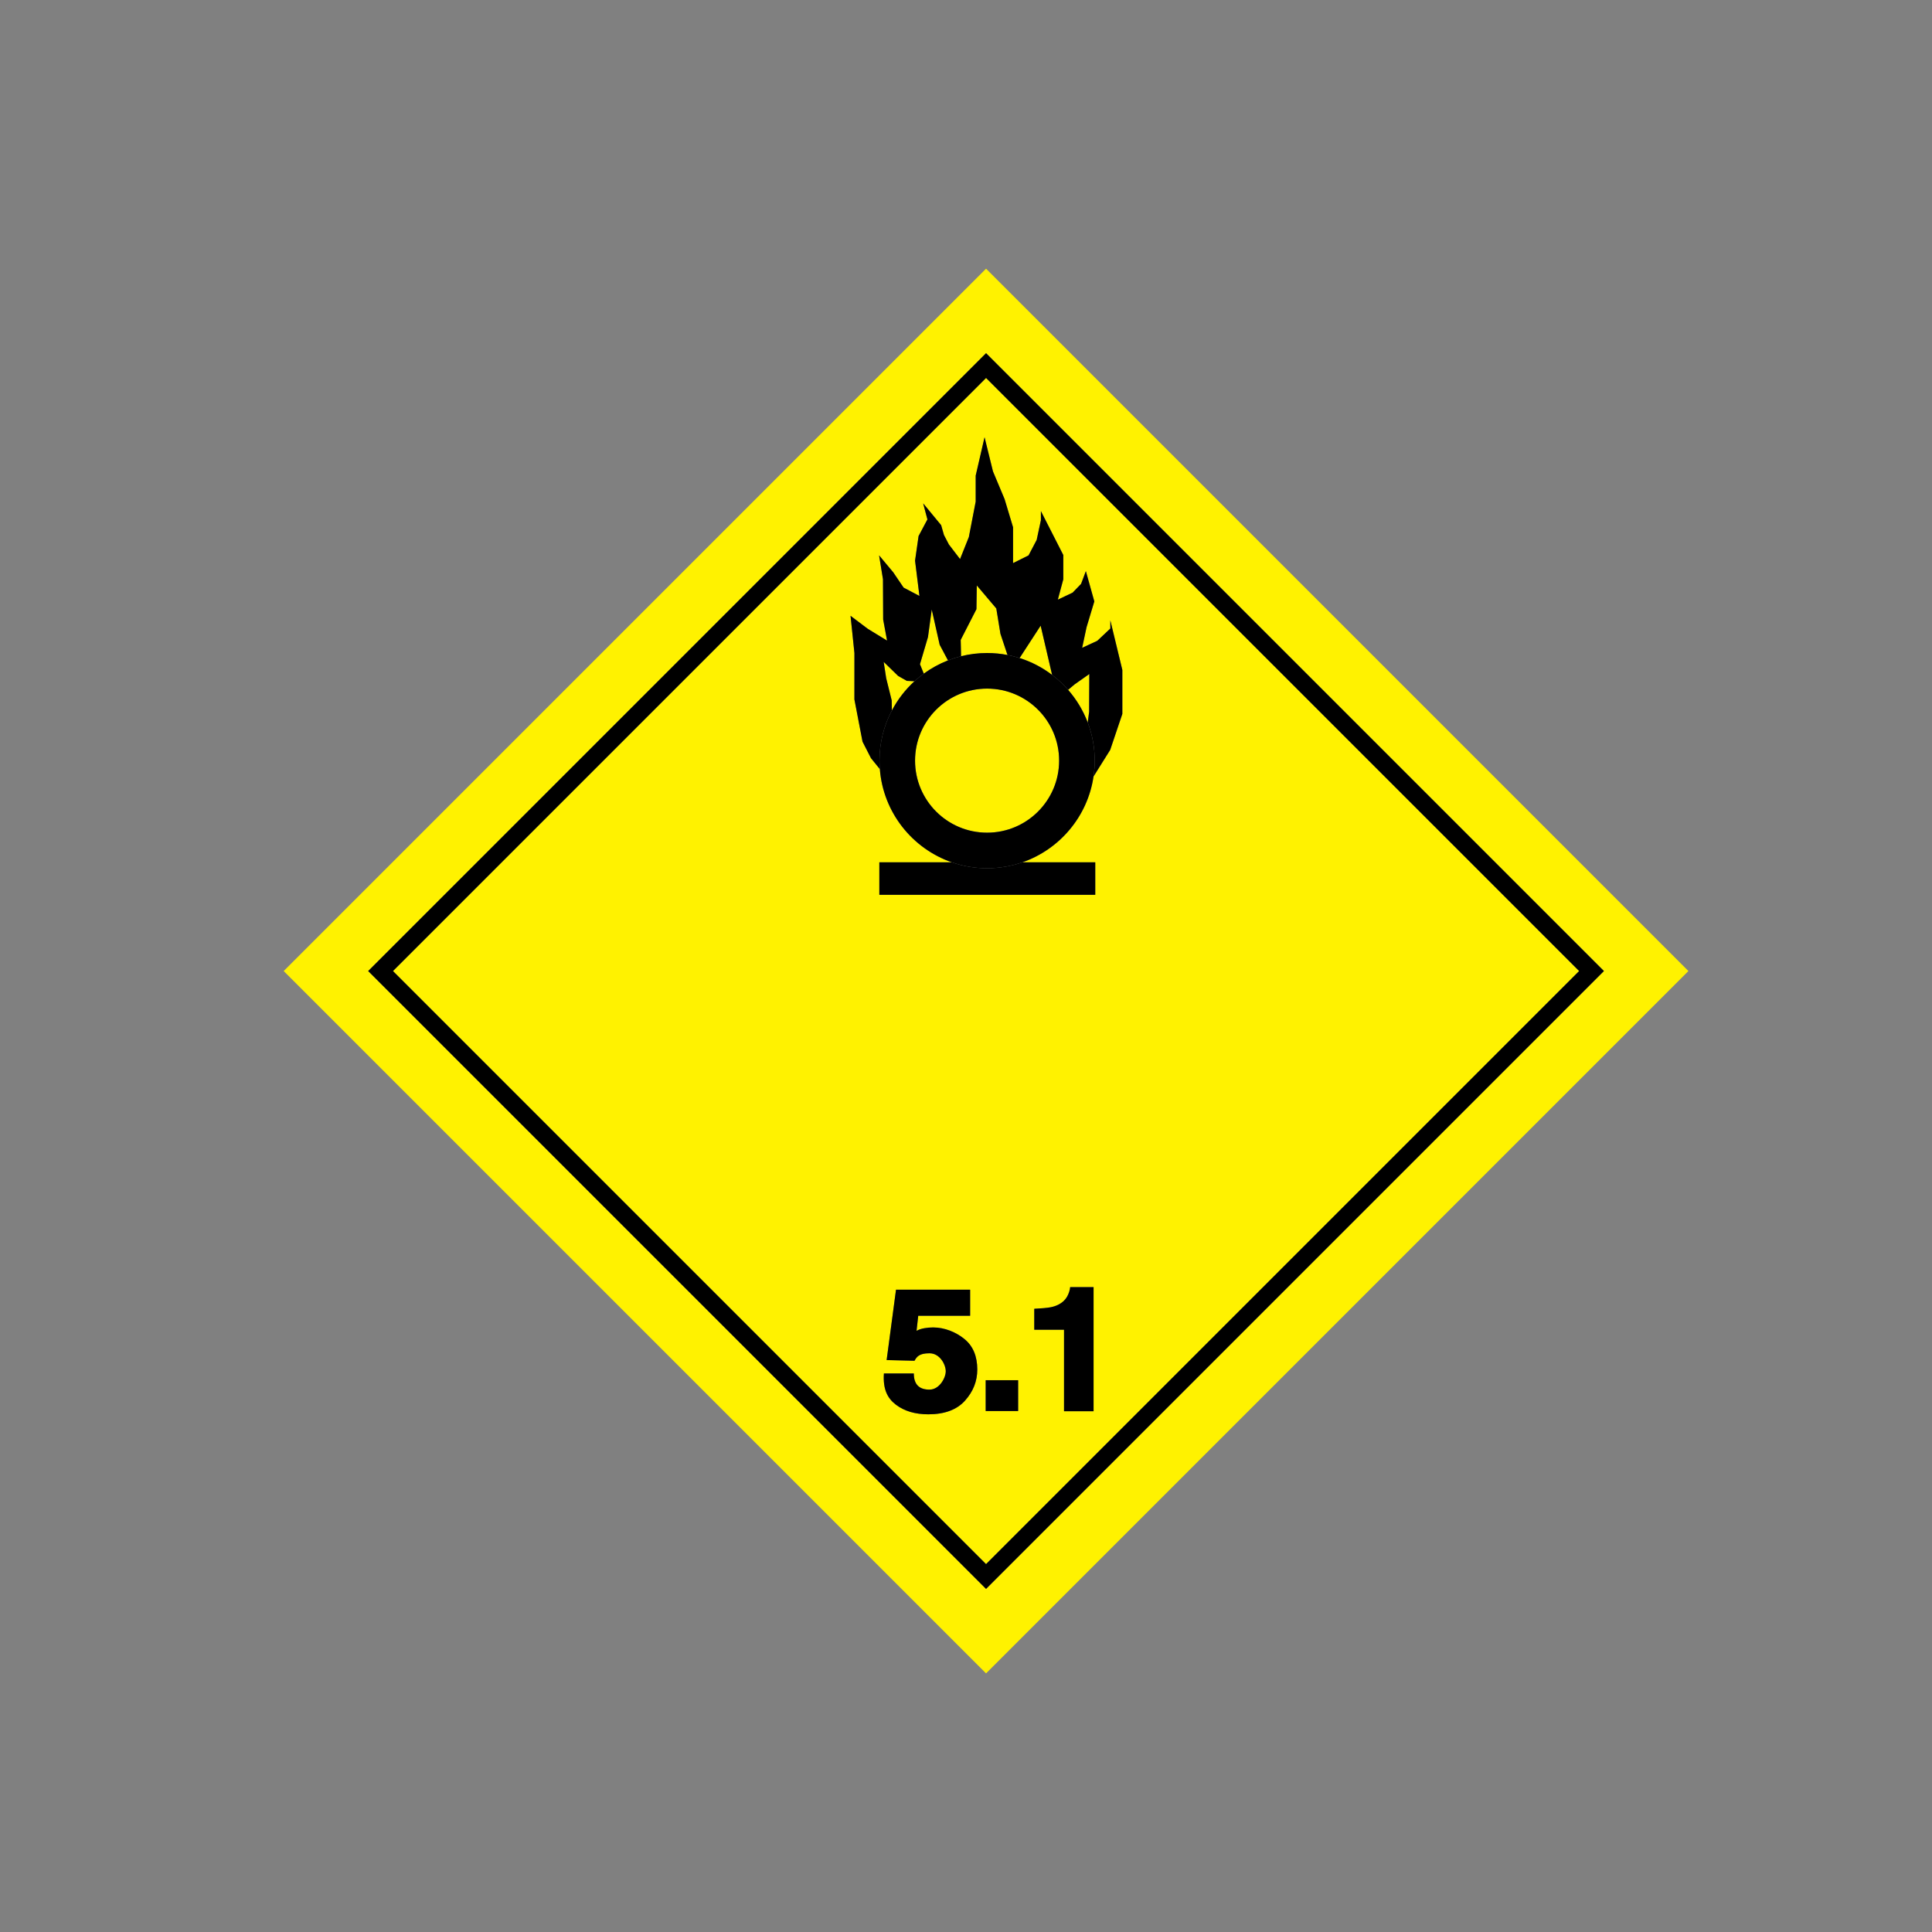 <?xml version="1.0" encoding="iso-8859-1"?>
<!-- Generator: Adobe Illustrator 29.0.1, SVG Export Plug-In . SVG Version: 9.03 Build 54978)  -->
<svg version="1.1" xmlns="http://www.w3.org/2000/svg" xmlns:xlink="http://www.w3.org/1999/xlink" x="0px" y="0px"
	 viewBox="0 0 992.126 992.126" style="enable-background:new 0 0 992.126 992.126;" xml:space="preserve">
<rect x="0" y="0" width="992.126" height="992.126" fill="#808080" stroke="none"/>
<g id="Normal">
	<path style="fill:#FFF200;" d="M559.295,365.476l0.09-19.352l-7.535,5.303l-3.36,2.815c4.295,4.909,7.735,10.58,10.089,16.791
		L559.295,365.476z"/>
	<path style="fill:#FFF200;" d="M469.613,349.814l-3.945-0.172l-4.475-2.547l-7.404-7.205l1.287,8.387l2.828,11.379l0.095,5.196
		C460.989,359.186,464.927,354.1,469.613,349.814z"/>
	<path style="fill:#FFF200;" d="M482.545,331.102l-4.076-18.111l-1.936,14.166l-4.109,13.928l1.962,4.839
		c3.8-2.77,7.966-5.061,12.413-6.799L482.545,331.102z"/>
	<path style="fill:#FFF200;" d="M534.393,321.296l-10.803,16.618c6.091,1.929,11.723,4.885,16.696,8.664L534.393,321.296z"/>
	<path style="fill:#FFF200;" d="M517.361,336.344l-3.619-10.896l-2.125-12.988L501.6,300.62l-0.176,12.193l-8.091,15.801
		l0.191,8.364c4.282-1.064,8.757-1.638,13.369-1.638C510.473,335.341,513.97,335.693,517.361,336.344z"/>
	<path style="fill:#FFF200;" d="M506.361,803.212c6.168-6.17,298.391-298.393,304.561-304.561
		c-6.17-6.17-298.393-298.391-304.561-304.561c-6.17,6.17-298.393,298.391-304.562,304.561
		C207.969,504.819,500.191,797.042,506.361,803.212z M495.555,719.259c-4.201,4.682-10.486,7.021-18.857,7.021
		c-6.742,0-12.277-1.641-16.609-4.918c-4.332-3.277-6.742-7.93-6.184-16.052h15.363c0,5.729,2.861,8.293,8.027,8.293
		c5.165,0,8.375-6.091,8.375-9.421c0-3.331-2.924-9.248-8.375-9.248c-5.453,0-6.564,1.93-7.678,3.84l-14.309-0.35l4.817-36.123
		h38.06v13.367h-26.648l-0.873,7.75c2.148-1.266,5.65-1.746,8.549-1.746c5.861,0,11.736,2.4,16.1,5.986
		c4.363,3.586,6.545,8.799,6.545,15.643C501.857,709.259,499.756,714.577,495.555,719.259z M522.836,724.599h-16.664v-15.836h16.664
		V724.599z M561.574,724.706h-15.172v-41.857h-15.279v-10.768c3.648-0.174,6.692-0.437,8.43-0.783
		c2.77-0.549,5.023-1.65,6.762-3.303c1.191-1.129,2.092-2.635,2.705-4.52c0.354-1.129,0.531-1.969,0.531-2.52h12.023V724.706z
		 M445.643,322.927l9.889,6.05l-2.008-10.834l-0.098-20.664l-1.992-12.273l7.24,8.662l5.35,7.891l8.125,4.279l-2.25-18.125
		l1.811-12.633l4.537-8.541l-2.184-8.242l9.232,11.188l1.447,5.055l2.535,4.873l5.729,7.488l4.52-11.309l3.512-18.199v-13.344
		l4.553-19.705l4.316,17.529l5.975,14.258l4.344,14.438v18.408l7.963-3.971l4.166-7.939l2.172-10.107v-4.693l11.5,22.561v12.453
		l-2.812,10.46l7.604-3.609l4.346-4.504l2.451-6.539l4.342,15.551l-3.988,13.254l-2.262,10.582l7.783-3.612l6.699-6.316v-4.15
		l6.156,25.447v22.56l-6.236,18.489l-8.552,13.644c-3.034,20.574-17.407,37.446-36.567,44.085h37.449v16.678H451.565v-16.678h37.233
		c-20.319-7.042-35.246-25.598-36.981-47.868l-4.545-5.61l-4.344-8.482l-4.164-21.656V335.38l-1.992-19.131L445.643,322.927z"/>
	<path style="fill:#FFF200;" d="M145.688,498.651l360.672,360.672l360.674-360.672L506.359,137.977L145.688,498.651z
		 M823.65,498.651L506.361,815.94L189.072,498.651l317.289-317.289L823.65,498.651z"/>
	<path style="fill:#FFF200;" d="M506.893,353.614c-20.428,0-36.99,16.561-36.99,36.99c0,20.43,16.562,36.991,36.99,36.991
		c20.43,0,36.99-16.56,36.99-36.991C543.883,370.175,527.322,353.614,506.893,353.614z"/>
	<path d="M488.798,442.819h-37.233v16.678h110.873v-16.678h-37.449c-5.672,1.965-11.756,3.047-18.096,3.047
		C500.553,445.866,494.469,444.785,488.798,442.819z"/>
	<path d="M438.764,359.202l4.164,21.656l4.344,8.482l4.545,5.61c-0.112-1.436-0.186-2.882-0.186-4.347
		c0-9.302,2.309-18.061,6.369-25.753l-0.095-5.196l-2.828-11.379l-1.287-8.387l7.404,7.205l4.475,2.547l3.945,0.172
		c1.514-1.384,3.11-2.679,4.772-3.89l-1.962-4.839l4.109-13.928l1.936-14.166l4.076,18.111l4.253,8.023
		c2.18-0.851,4.422-1.574,6.726-2.147l-0.191-8.364l8.091-15.801l0.176-12.193l10.018,11.84l2.125,12.988l3.619,10.896
		c2.121,0.407,4.201,0.928,6.228,1.57l10.803-16.618l5.893,25.282c2.989,2.271,5.734,4.842,8.203,7.664l3.36-2.815l7.535-5.303
		l-0.09,19.352l-0.717,5.557c2.306,6.085,3.578,12.679,3.578,19.571c0,2.763-0.209,5.477-0.601,8.13l8.552-13.644l6.236-18.489
		v-22.56l-6.156-25.447v4.15l-6.699,6.316l-7.783,3.612l2.262-10.582l3.988-13.254l-4.342-15.551l-2.451,6.539l-4.346,4.504
		l-7.604,3.609l2.812-10.46v-12.453l-11.5-22.561v4.693l-2.172,10.107l-4.166,7.939l-7.963,3.971v-18.408l-4.344-14.438
		l-5.975-14.258l-4.316-17.529l-4.553,19.705v13.344l-3.512,18.199l-4.52,11.309l-5.729-7.488l-2.535-4.873l-1.447-5.055
		l-9.232-11.188l2.184,8.242l-4.537,8.541l-1.811,12.633l2.25,18.125l-8.125-4.279l-5.35-7.891l-7.24-8.662l1.992,12.273
		l0.098,20.664l2.008,10.834l-9.889-6.05l-8.871-6.678l1.992,19.131V359.202z"/>
	<path d="M495.312,687.659c-4.363-3.586-10.238-5.986-16.1-5.986c-2.898,0-6.4,0.481-8.549,1.746l0.873-7.75h26.648v-13.367h-38.06
		l-4.817,36.123l14.309,0.35c1.113-1.91,2.225-3.84,7.678-3.84c5.451,0,8.375,5.917,8.375,9.248c0,3.33-3.21,9.421-8.375,9.421
		c-5.166,0-8.027-2.564-8.027-8.293h-15.363c-0.559,8.122,1.852,12.774,6.184,16.052c4.332,3.277,9.867,4.918,16.609,4.918
		c8.371,0,14.656-2.34,18.857-7.021c4.201-4.682,6.303-10,6.303-15.957C501.857,696.458,499.676,691.245,495.312,687.659z"/>
	<rect x="506.172" y="708.763" width="16.664" height="15.836"/>
	<path d="M549.019,663.476c-0.613,1.885-1.514,3.391-2.705,4.52c-1.738,1.652-3.992,2.754-6.762,3.303
		c-1.738,0.347-4.781,0.609-8.43,0.783v10.768h15.279v41.857h15.172v-63.75h-12.023
		C549.551,661.507,549.373,662.347,549.019,663.476z"/>
	<path d="M558.578,371.033c-2.354-6.211-5.794-11.881-10.089-16.791c-2.469-2.822-5.214-5.394-8.203-7.664
		c-4.974-3.779-10.605-6.735-16.696-8.664c-2.027-0.642-4.107-1.163-6.228-1.57c-3.392-0.651-6.889-1.003-10.469-1.003
		c-4.611,0-9.087,0.573-13.369,1.638c-2.304,0.573-4.546,1.295-6.726,2.147c-4.446,1.738-8.613,4.03-12.413,6.799
		c-1.662,1.211-3.258,2.505-4.772,3.89c-4.687,4.286-8.624,9.372-11.614,15.037c-4.06,7.692-6.369,16.451-6.369,25.753
		c0,1.465,0.074,2.912,0.186,4.347c1.735,22.27,16.662,40.827,36.981,47.868c5.671,1.965,11.755,3.047,18.095,3.047
		c6.34,0,12.424-1.082,18.096-3.047c19.16-6.639,33.533-23.511,36.567-44.085c0.392-2.654,0.601-5.367,0.601-8.13
		C562.156,383.711,560.884,377.118,558.578,371.033z M506.893,427.595c-20.428,0-36.99-16.56-36.99-36.991
		c0-20.429,16.562-36.99,36.99-36.99c20.43,0,36.99,16.561,36.99,36.99C543.883,411.034,527.322,427.595,506.893,427.595z"/>
	<path d="M506.361,815.94L823.65,498.651L506.361,181.362L189.072,498.651L506.361,815.94z M506.361,194.091
		c6.168,6.17,298.391,298.391,304.561,304.561c-6.17,6.168-298.393,298.391-304.561,304.561
		c-6.17-6.17-298.393-298.393-304.562-304.561C207.969,492.481,500.191,200.261,506.361,194.091z"/>
</g>
</svg>
